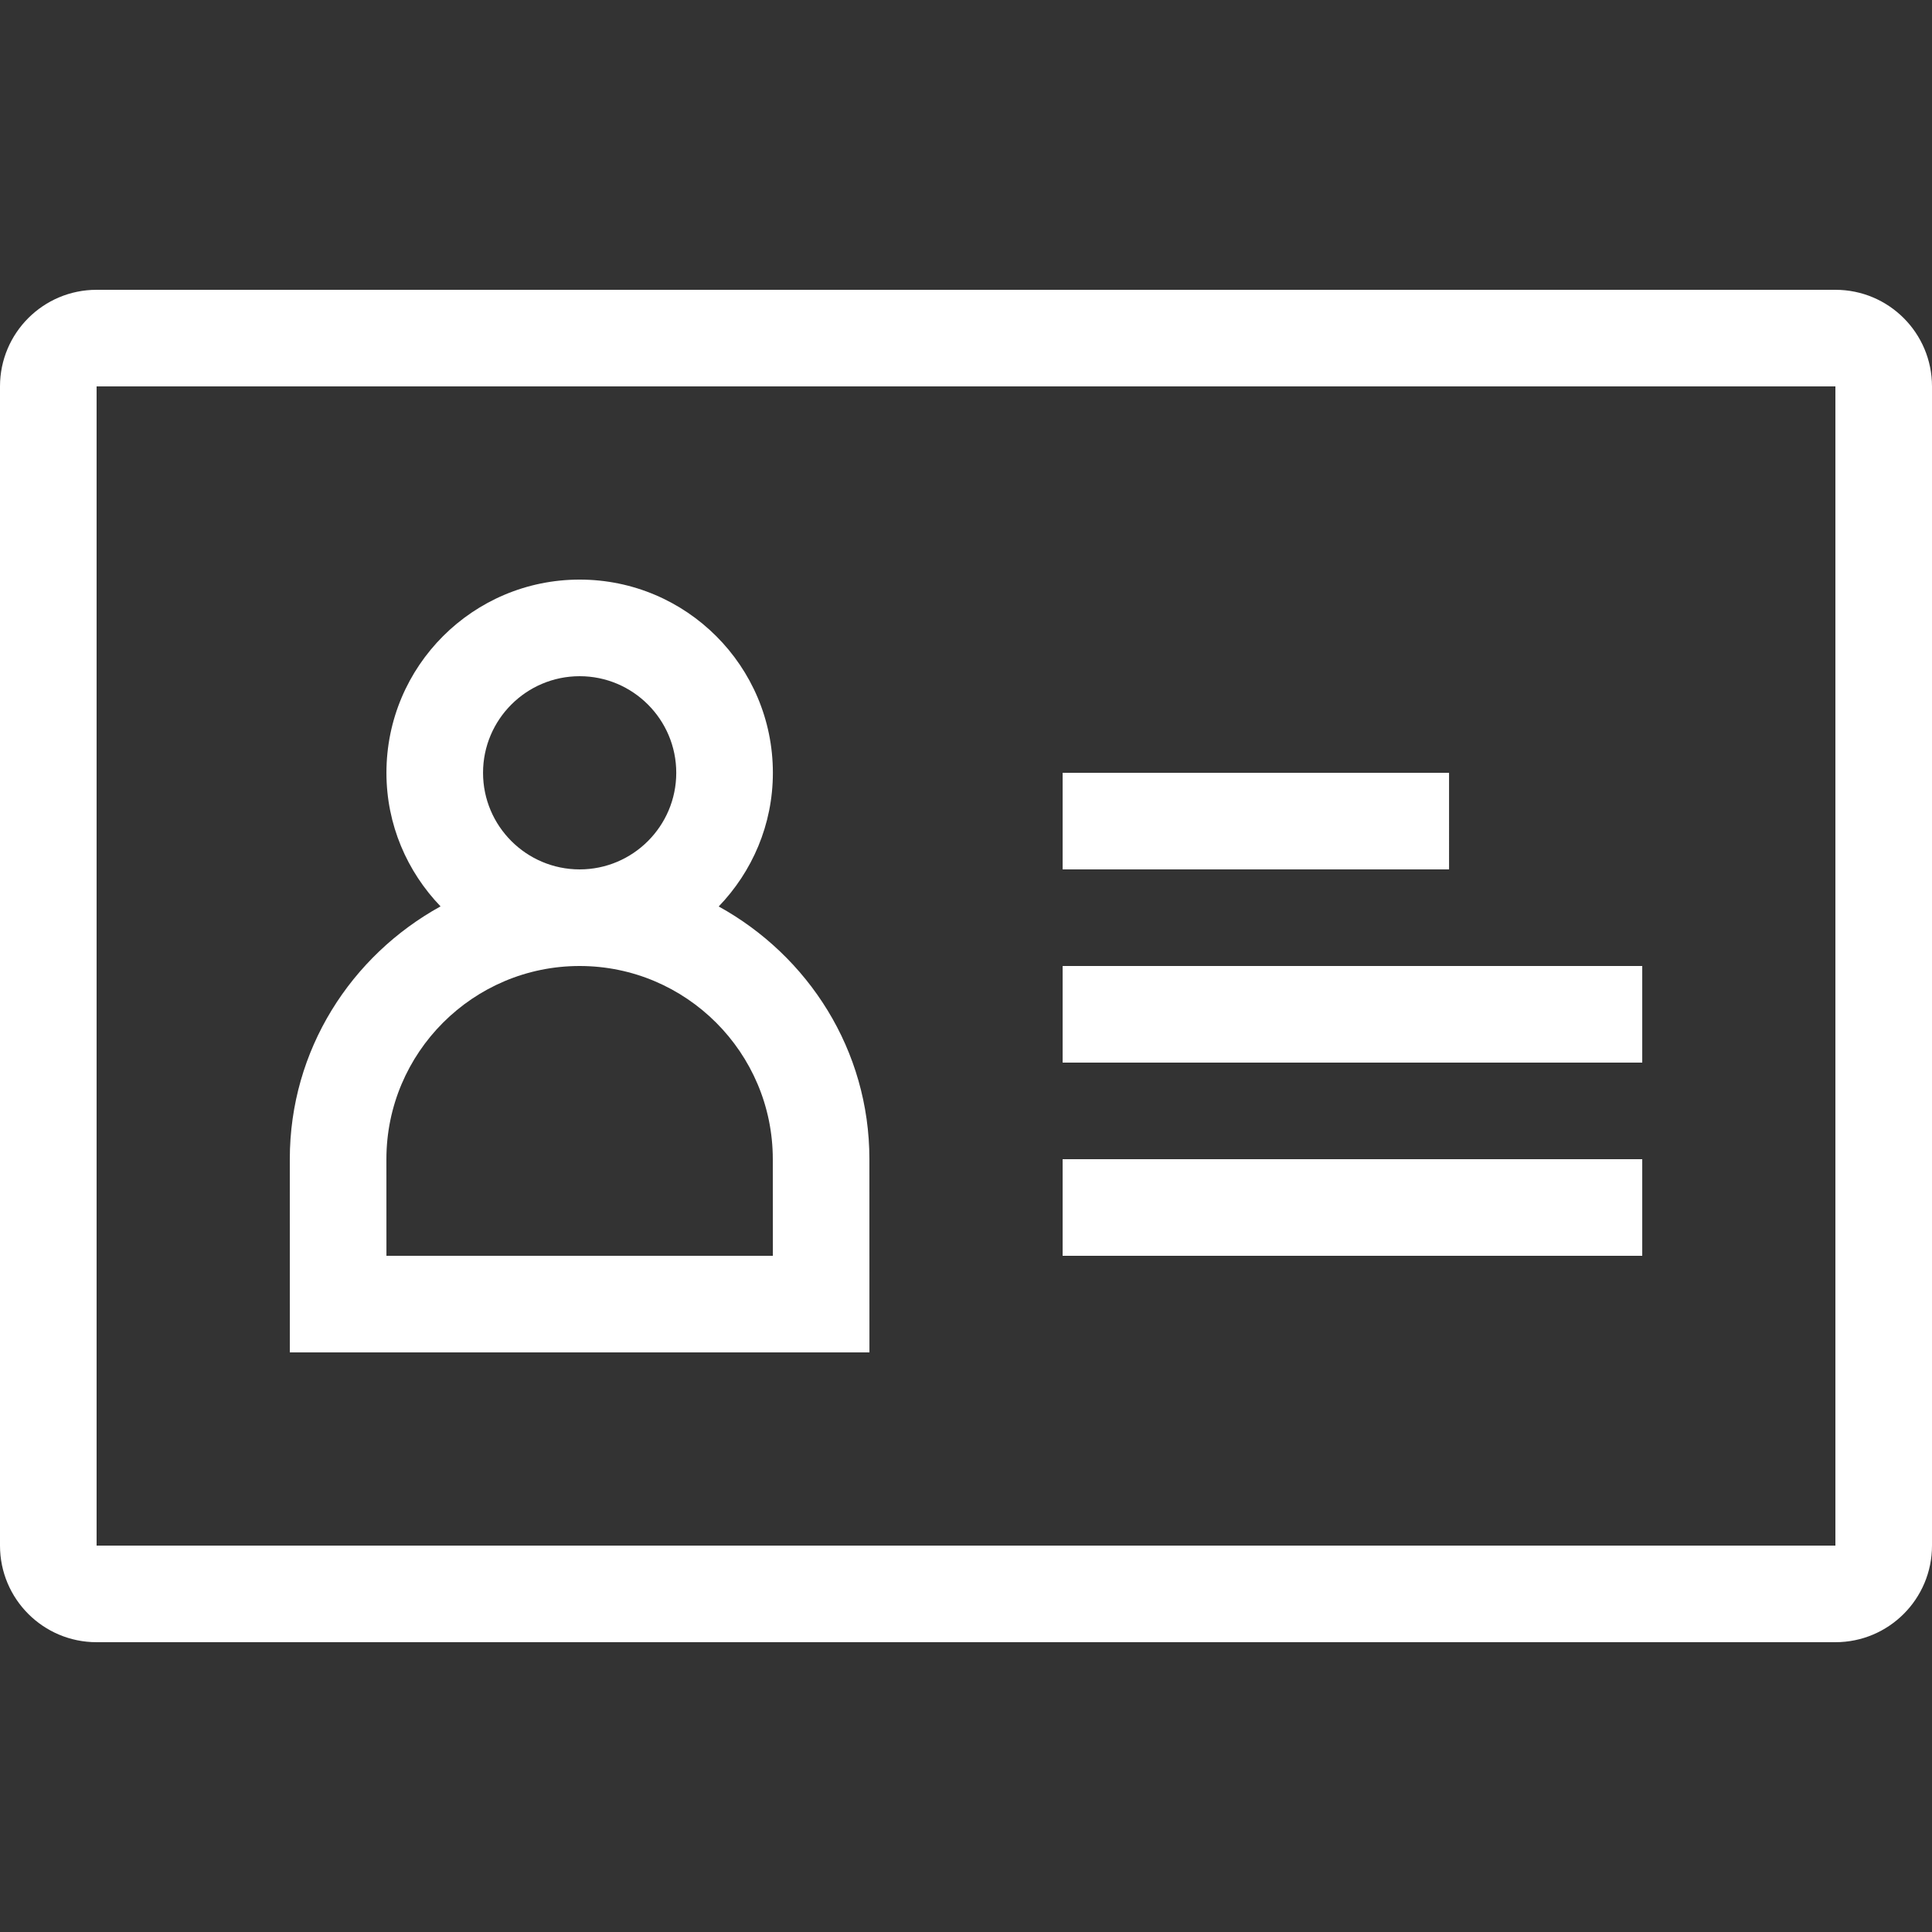 <?xml version="1.0" encoding="iso-8859-1"?>
<!-- Generator: Adobe Illustrator 14.0.0, SVG Export Plug-In . SVG Version: 6.00 Build 43363)  -->
<!DOCTYPE svg PUBLIC "-//W3C//DTD SVG 1.1//EN" "http://www.w3.org/Graphics/SVG/1.1/DTD/svg11.dtd">
<svg version="1.1" xmlns="http://www.w3.org/2000/svg" xmlns:xlink="http://www.w3.org/1999/xlink" x="0px" y="0px" width="512px"
	 height="512px" viewBox="0 0 512 512" style="enable-background:new 0 0 512 512;" xml:space="preserve">
<rect x="0" y="0" width="512" height="512" fill="#333333" stroke="none"/>
<g id="id-card">
	<path style="fill:#FFFFFF;" d="M486.4,76.8H25.6C11.46,76.8,0,88.255,0,102.399v307.2C0,423.75,11.46,435.2,25.6,435.2h460.8
		c14.14,0,25.6-11.45,25.6-25.601v-307.2C512,88.255,500.54,76.8,486.4,76.8z M486.4,409.6H25.6v-307.2h460.8V409.6z
		 M230.41,358.399L230.4,307.2c0-28.976-16.24-53.896-39.935-66.976c8.855-9.2,14.355-21.649,14.355-35.425
		c0-28.275-22.935-51.2-51.205-51.2c-28.275,0-51.205,22.925-51.205,51.2c0,13.775,5.5,26.205,14.34,35.4
		c-23.7,13.074-39.95,38-39.95,67l0.01,51.199H230.41z M153.615,179.2c14.11,0,25.6,11.475,25.6,25.6s-11.49,25.6-25.6,25.6
		c-14.115,0-25.605-11.475-25.605-25.6S139.5,179.2,153.615,179.2z M153.6,256c28.235,0,51.2,22.975,51.2,51.2l0.02,25.6H102.41
		l-0.01-25.6C102.4,278.975,125.36,256,153.6,256z M435.21,332.8h-153.6v-25.6h153.6V332.8z M435.21,281.6h-153.6V256h153.6V281.6z
		 M384.016,230.399H281.61v-25.6h102.405V230.399z"/>
</g>
<g id="Layer_1">
</g>
</svg>
